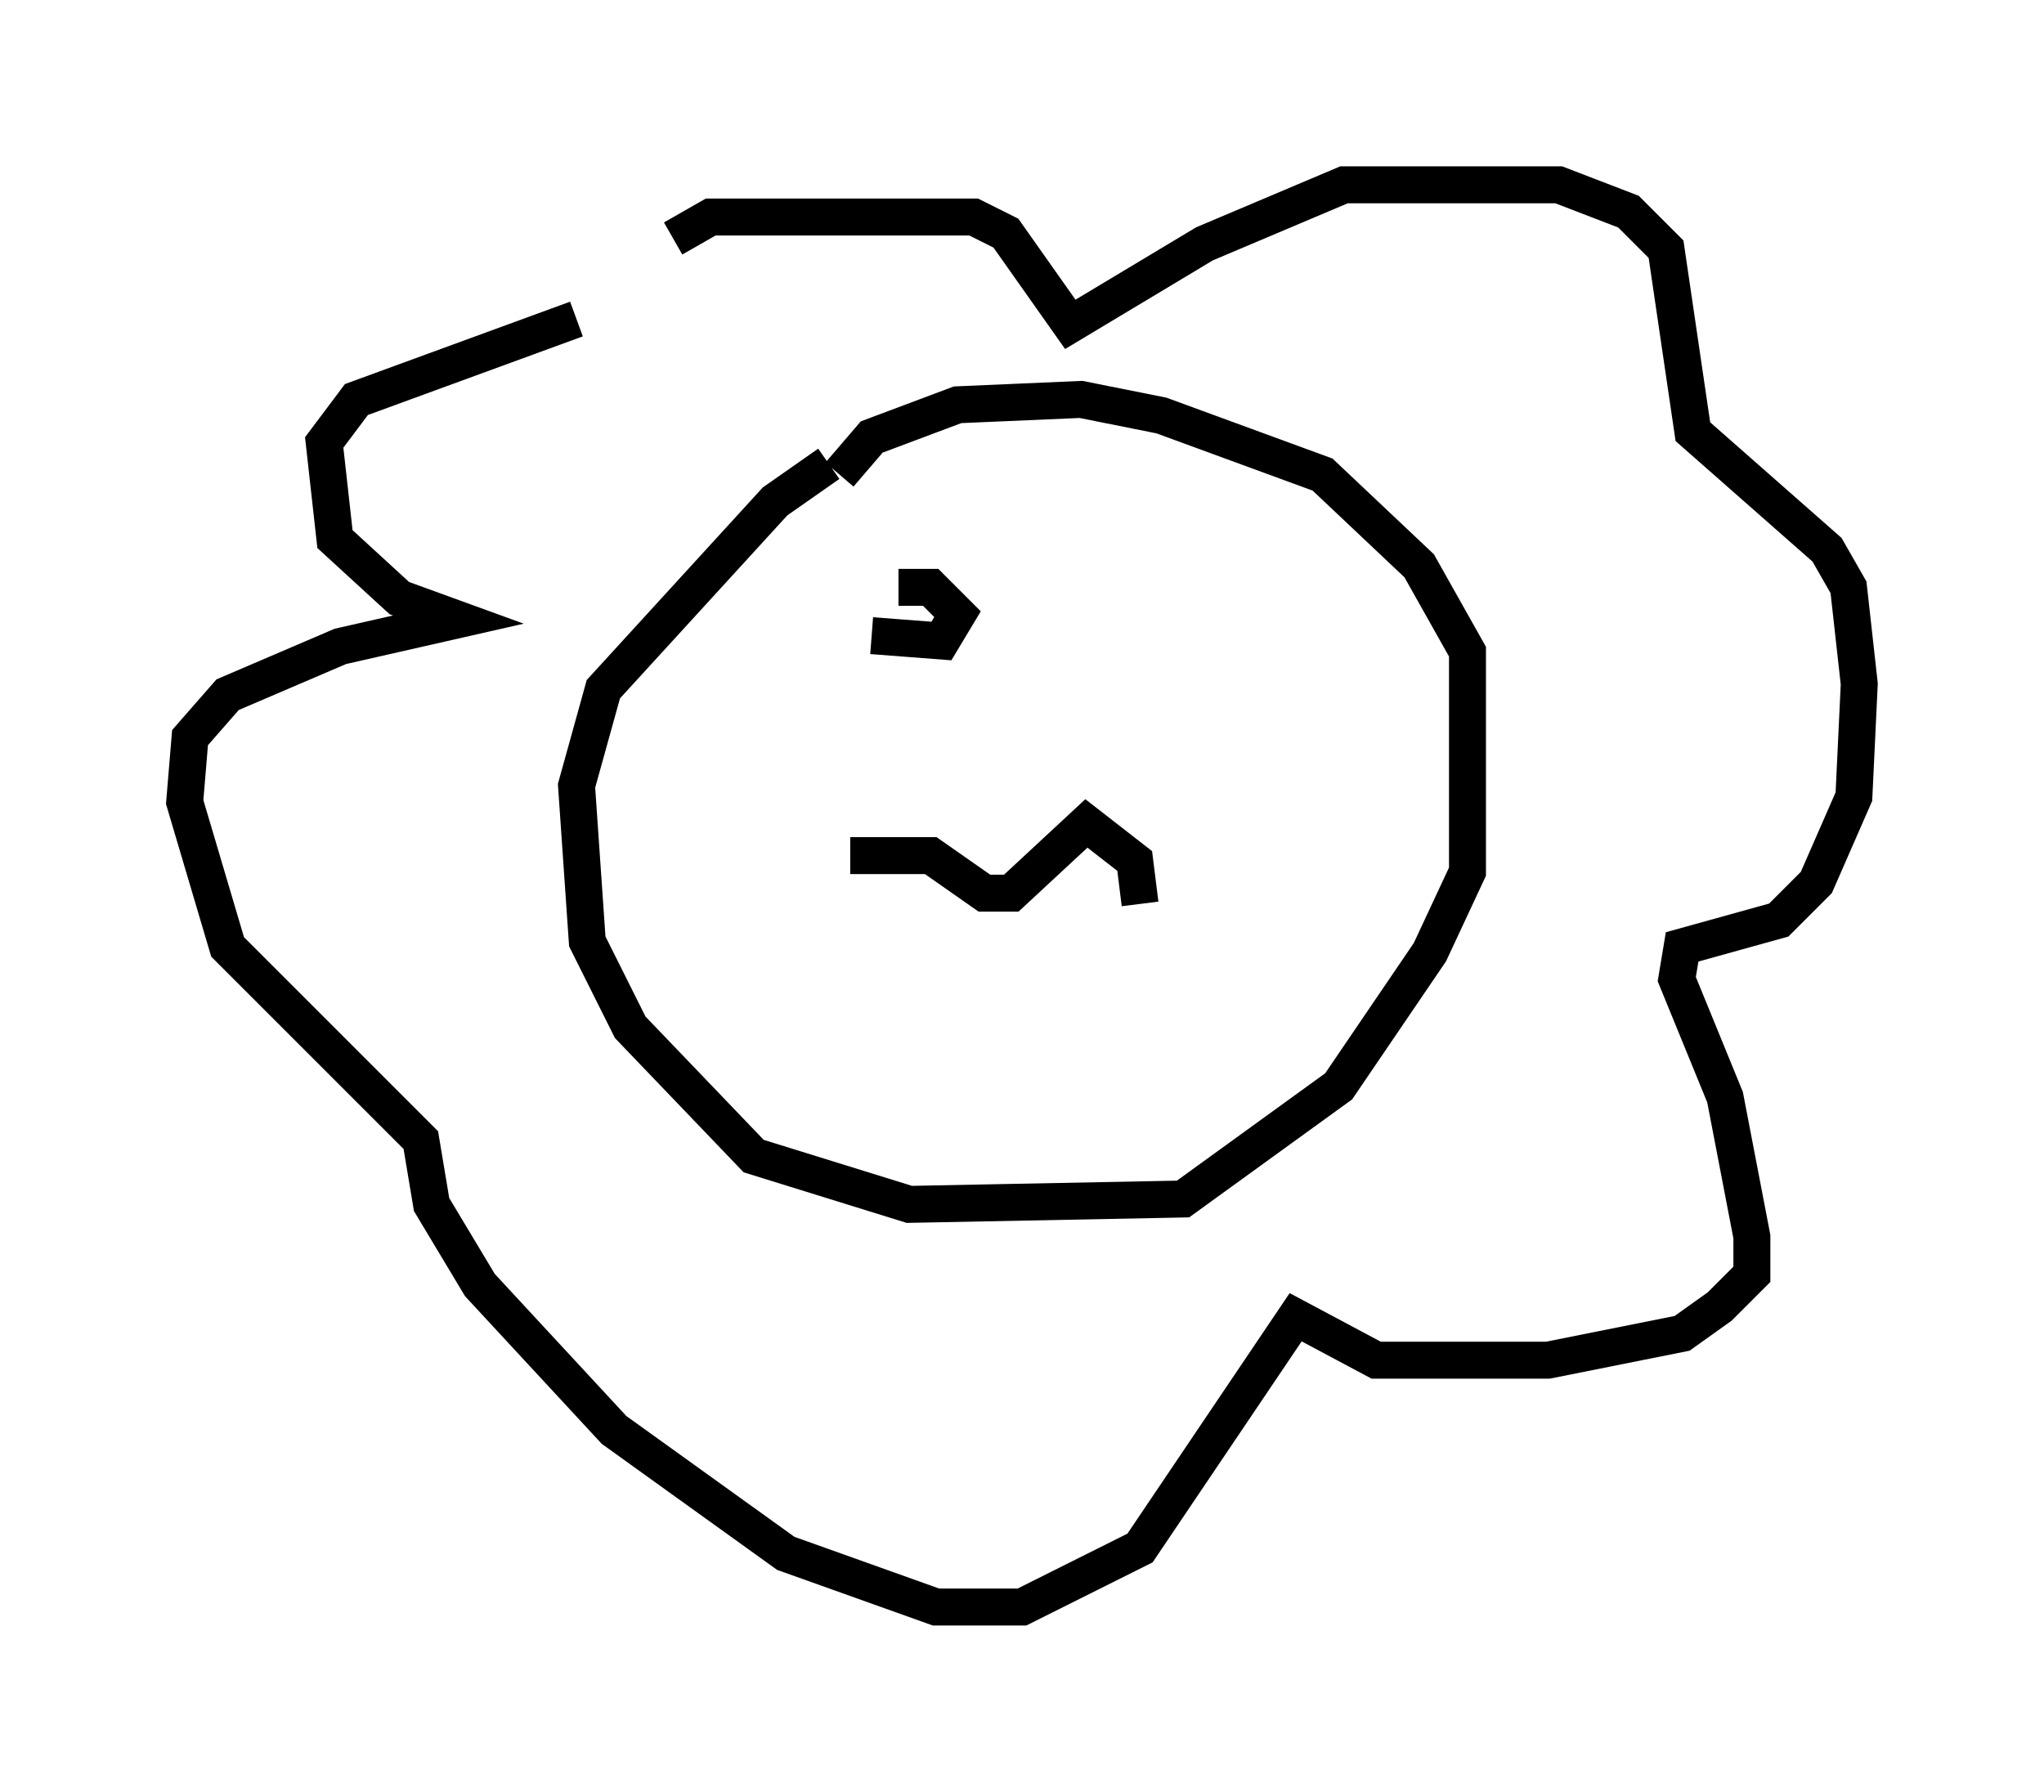<?xml version="1.0" encoding="utf-8" ?>
<svg baseProfile="full" height="48.492" version="1.1" width="55.318" xmlns="http://www.w3.org/2000/svg" xmlns:ev="http://www.w3.org/2001/xml-events" xmlns:xlink="http://www.w3.org/1999/xlink"><defs /><rect fill="white" height="48.492" width="55.318" x="0" y="0" /><path d="M23.447, 12.553 m-1.017, 0.0 l-1.453, 1.017 -4.648, 5.084 l-0.726, 2.615 0.291, 4.212 l1.162, 2.324 3.341, 3.486 l4.212, 1.307 7.408, -0.145 l4.212, -3.05 2.469, -3.631 l1.017, -2.179 0.0, -5.955 l-1.307, -2.324 -2.615, -2.469 l-4.358, -1.598 -2.179, -0.436 l-3.341, 0.145 -2.324, 0.872 l-0.872, 1.017 m0.291, 10.313 l2.179, 0.0 1.453, 1.017 l0.726, 0.0 2.034, -1.888 l1.307, 1.017 0.145, 1.162 m-12.637, -18.011 l1.017, -0.581 7.117, 0.0 l0.872, 0.436 1.743, 2.469 l3.631, -2.179 3.777, -1.598 l5.81, 0.0 1.888, 0.726 l1.017, 1.017 0.726, 4.939 l3.631, 3.196 0.581, 1.017 l0.291, 2.615 -0.145, 3.05 l-1.017, 2.324 -1.017, 1.017 l-2.615, 0.726 -0.145, 0.872 l1.307, 3.196 0.726, 3.777 l0.0, 1.017 -0.872, 0.872 l-1.017, 0.726 -3.631, 0.726 l-4.648, 0.0 -2.179, -1.162 l-4.212, 6.246 -3.196, 1.598 l-2.324, 0.0 -4.067, -1.453 l-4.648, -3.341 -3.631, -3.922 l-1.307, -2.179 -0.291, -1.743 l-5.229, -5.229 -1.162, -3.922 l0.145, -1.743 1.017, -1.162 l3.05, -1.307 3.196, -0.726 l-1.598, -0.581 -1.743, -1.598 l-0.291, -2.615 0.872, -1.162 l5.955, -2.179 m8.715, 7.263 l0.872, 0.0 0.726, 0.726 l-0.436, 0.726 -1.888, -0.145 m8.57, 0.436 " fill="none" stroke="black" stroke-width="1" /></svg>